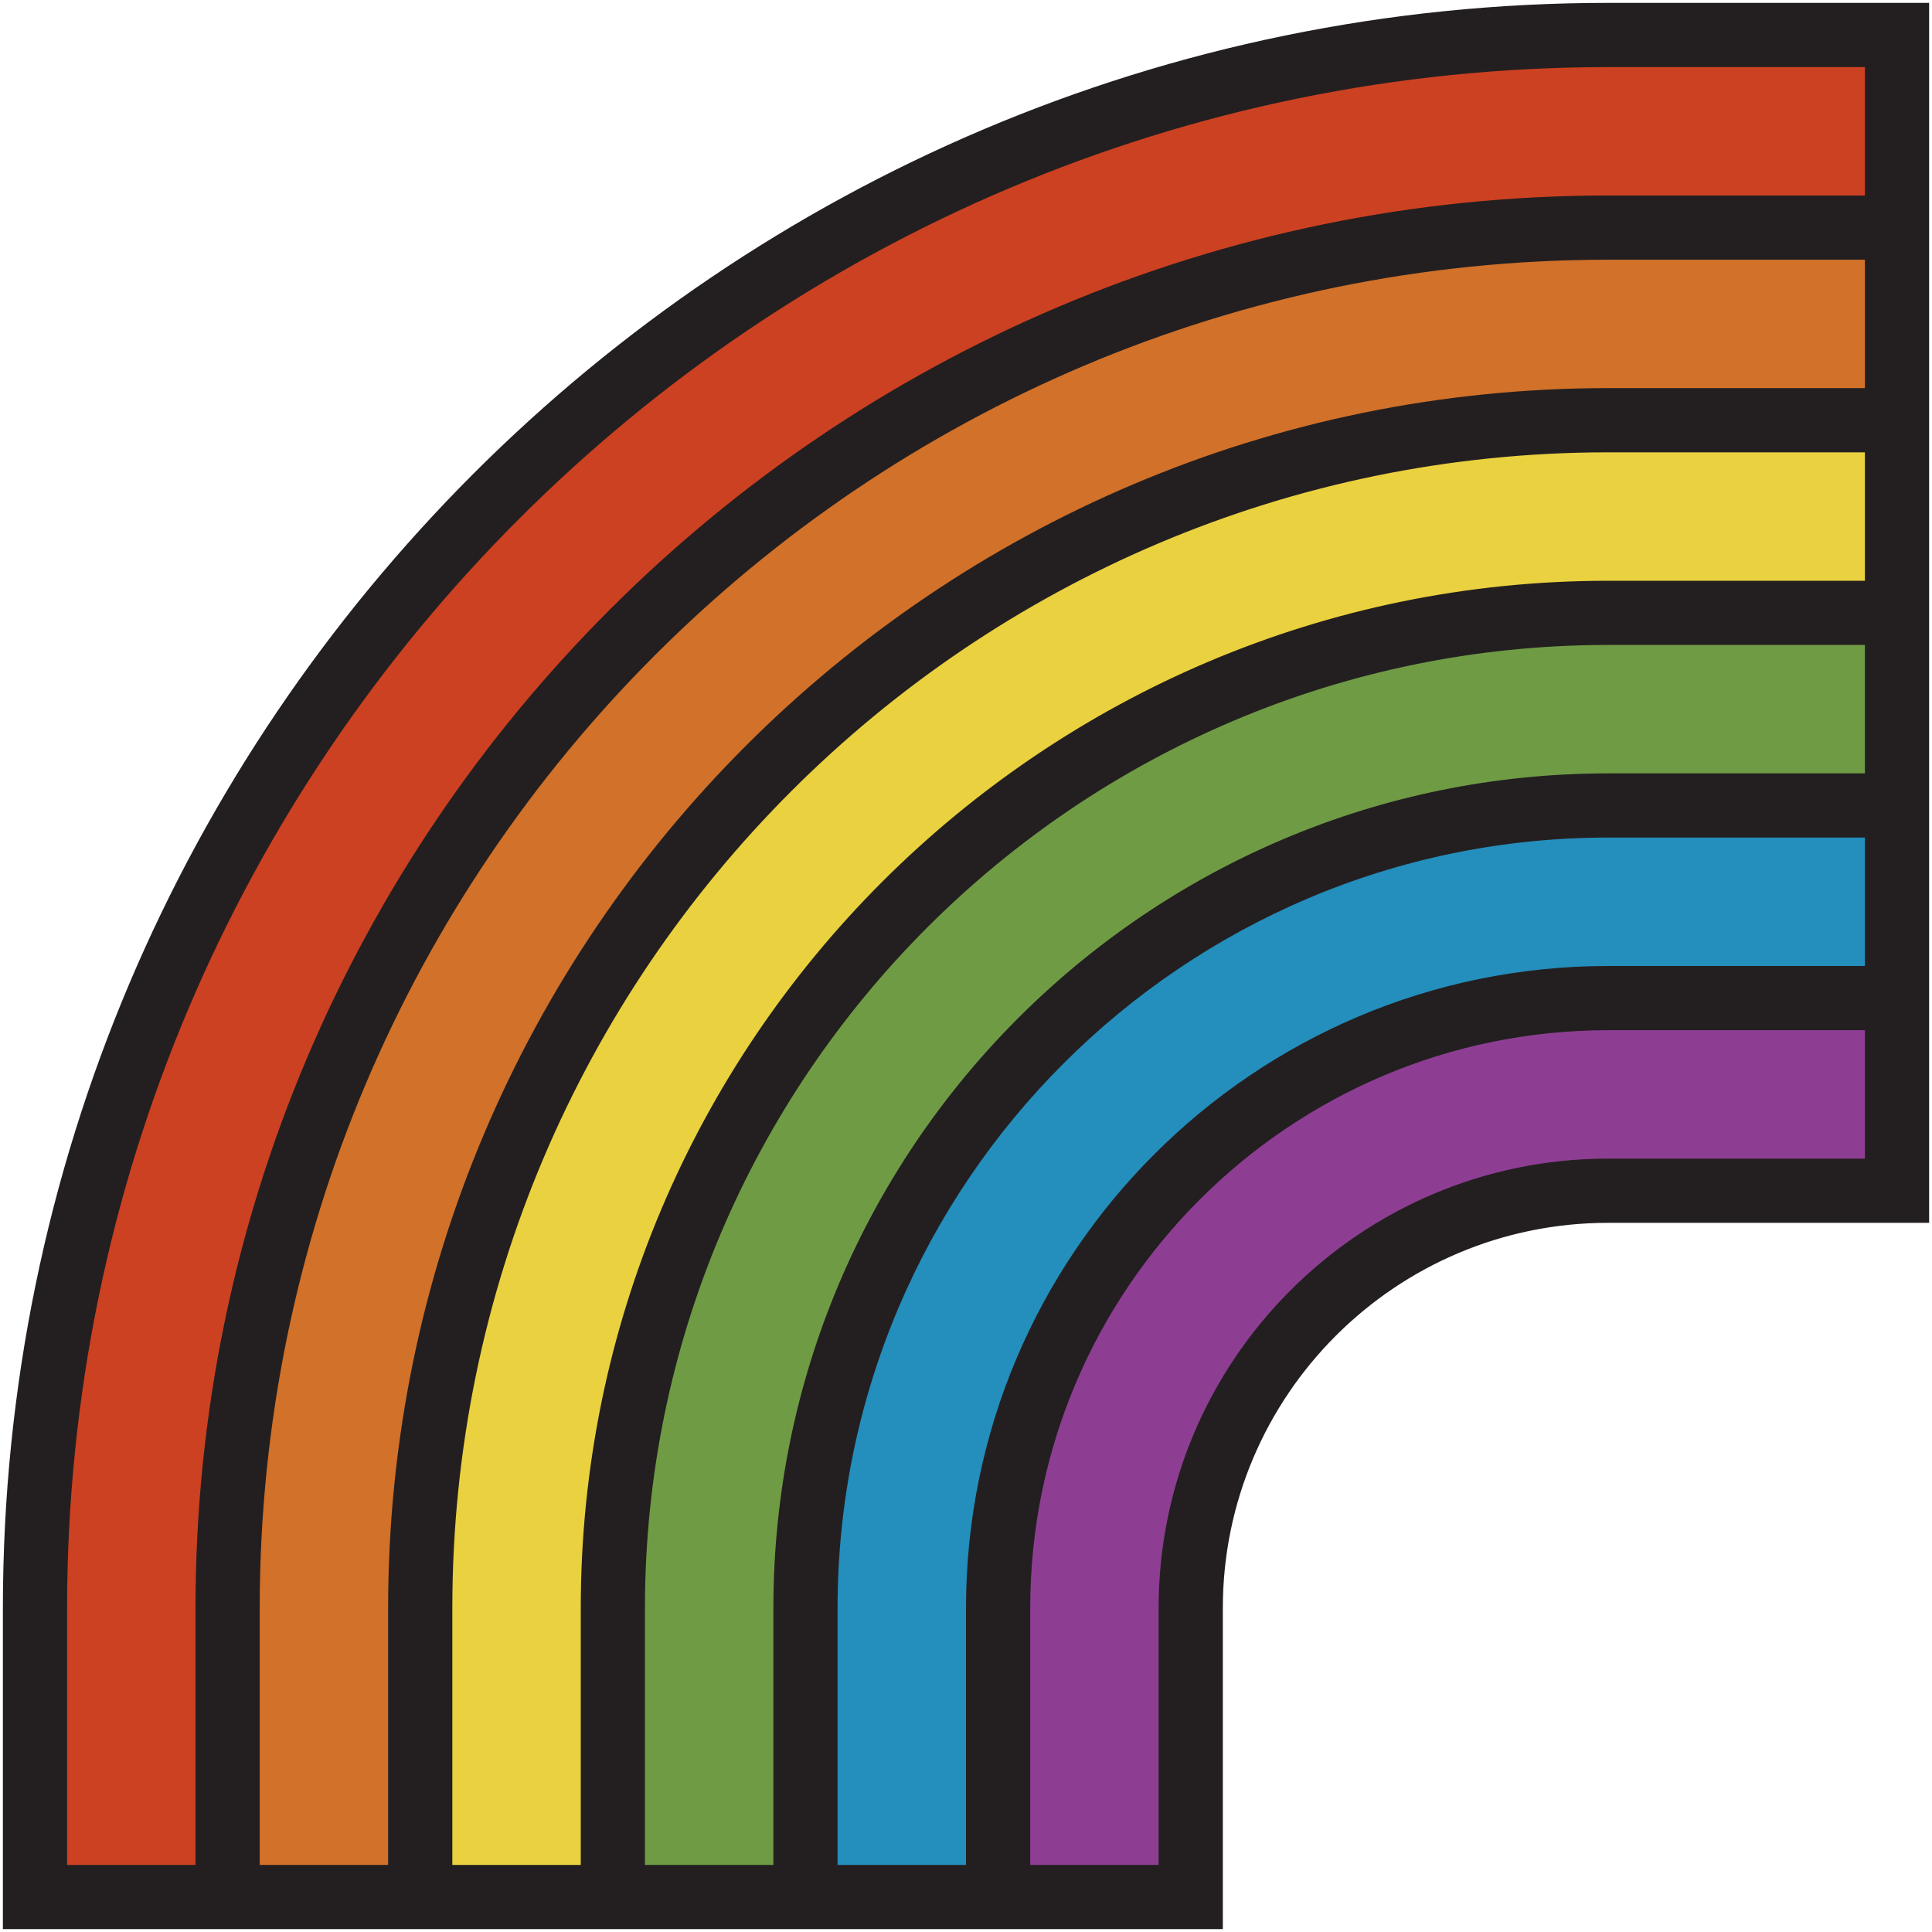 <svg width="63" height="63" viewBox="0 0 63 63" fill="none" xmlns="http://www.w3.org/2000/svg">
<g clip-path="url(#clip0_24_16)">
<path d="M32.547 61.859V52.438C32.547 41.47 41.47 32.547 52.438 32.547H61.859V38.828H52.438C44.934 38.828 38.828 44.934 38.828 52.438V61.859H32.547Z" fill="#8D3E93"/>
<path d="M26.266 61.859V52.438C26.266 38.005 38.005 26.266 52.438 26.266H61.859V32.547H52.438C41.47 32.547 32.547 41.47 32.547 52.438V61.859H26.266Z" fill="#248EBC"/>
<path d="M19.984 61.859V52.438C19.984 34.542 34.542 19.984 52.438 19.984H61.859V26.266H52.438C38.005 26.266 26.266 38.005 26.266 52.438V61.859H19.984Z" fill="#6F9B45"/>
<path d="M13.703 61.859V52.438C13.703 31.079 31.079 13.703 52.438 13.703H61.859V19.984H52.438C34.542 19.984 19.984 34.542 19.984 52.438V61.859H13.703Z" fill="#EAD13F"/>
<path d="M7.422 61.859V52.438C7.422 27.616 27.616 7.422 52.438 7.422H61.859V13.703H52.438C31.079 13.703 13.703 31.079 13.703 52.438V61.859H7.422Z" fill="#D1712A"/>
<path d="M1.141 61.859V52.438C1.141 24.153 24.153 1.141 52.438 1.141H61.859V7.422H52.438C27.616 7.422 7.422 27.616 7.422 52.438V61.859H1.141Z" fill="#CC4121"/>
<path d="M52.438 0.094C23.575 0.094 0.094 23.575 0.094 52.438V62.906H39.875V52.438C39.875 45.509 45.509 39.875 52.438 39.875H62.906V0.094H52.438ZM60.812 37.781H52.438C44.356 37.781 37.781 44.356 37.781 52.438V60.812H33.594V52.438C33.594 42.048 42.048 33.594 52.438 33.594H60.812V37.781ZM60.812 31.5H52.438C40.893 31.5 31.5 40.893 31.5 52.438V60.812H27.312V52.438C27.312 38.583 38.583 27.312 52.438 27.312H60.812V31.5ZM60.812 25.219H52.438C37.429 25.219 25.219 37.429 25.219 52.438V60.812H21.031V52.438C21.031 35.12 35.12 21.031 52.438 21.031H60.812V25.219ZM60.812 18.938H52.438C33.966 18.938 18.938 33.966 18.938 52.438V60.812H14.75V52.438C14.75 31.657 31.657 14.75 52.438 14.75H60.812V18.938ZM60.812 12.656H52.438C30.501 12.656 12.656 30.501 12.656 52.438V60.812H8.469V52.438C8.469 28.192 28.192 8.469 52.438 8.469H60.812V12.656ZM52.438 6.375C27.038 6.375 6.375 27.038 6.375 52.438V60.812H2.188V52.438C2.188 24.731 24.731 2.188 52.438 2.188H60.812V6.375H52.438Z" fill="#231F20"/>
</g>
<defs>
<clipPath id="clip0_24_16">
<rect width="63" height="63" fill="white"/>
</clipPath>
</defs>
</svg>

